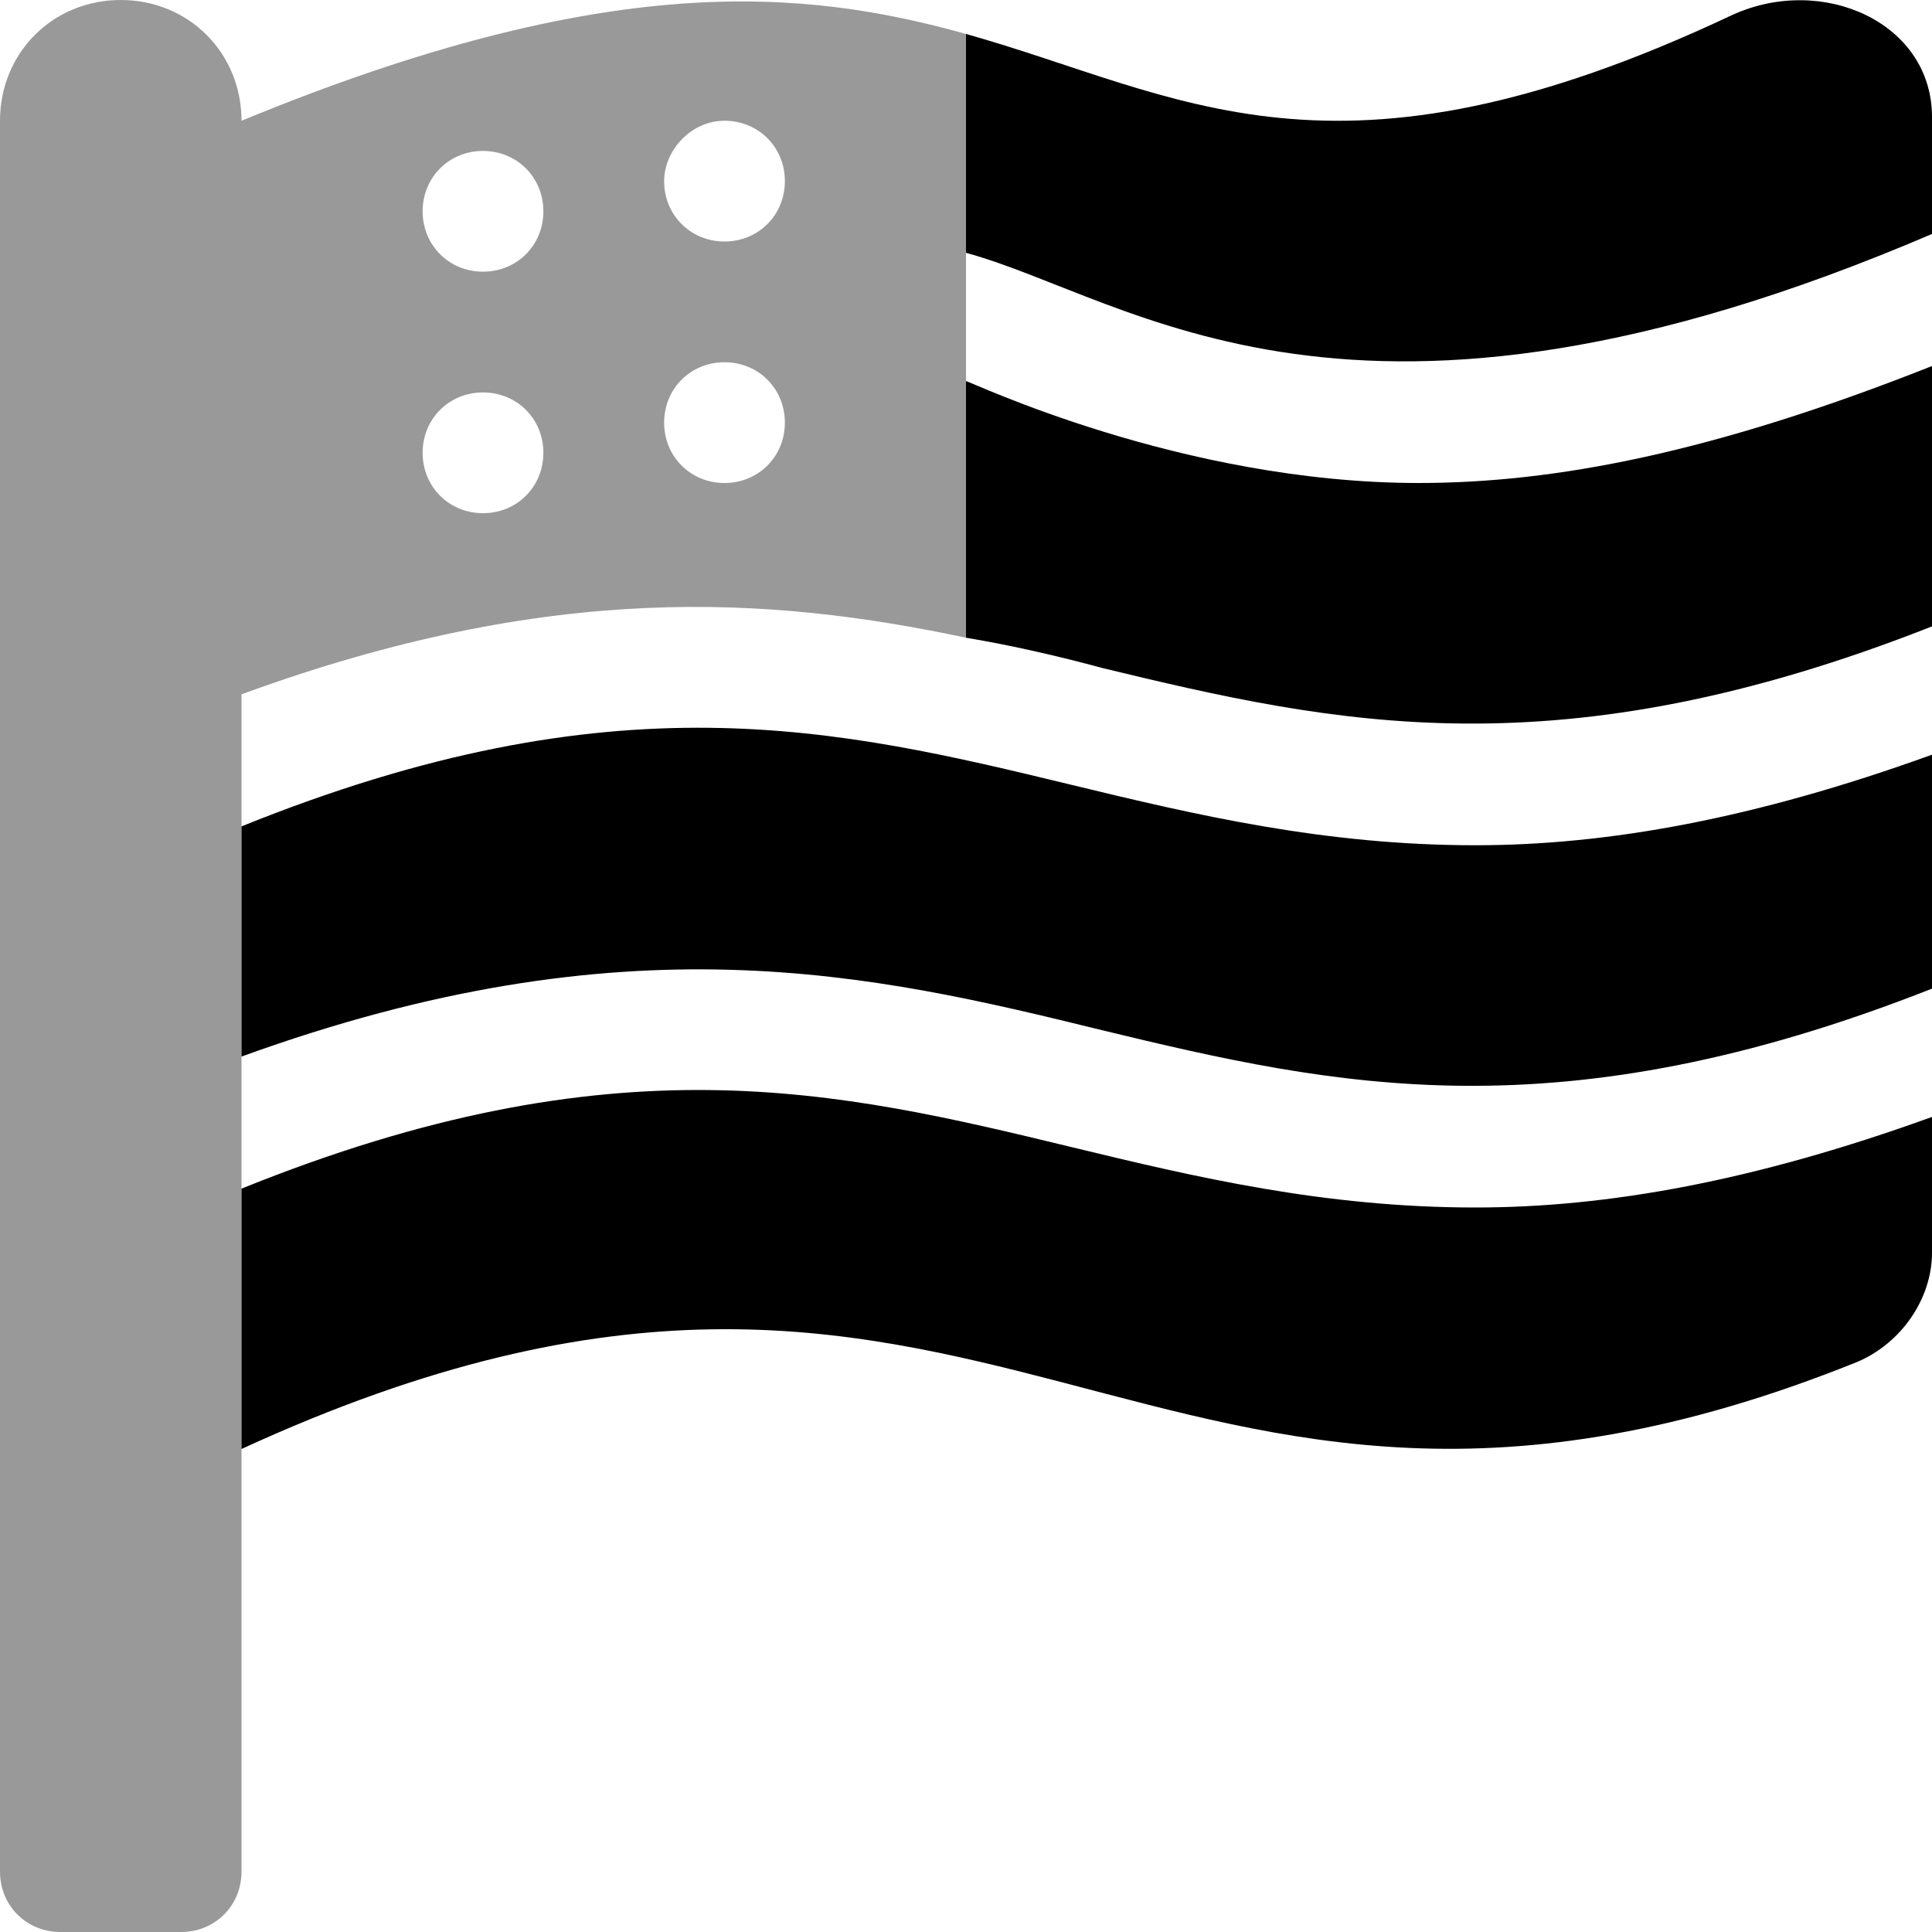 <svg xmlns="http://www.w3.org/2000/svg" viewBox="0 0 512 512"><!-- Font Awesome Pro 6.0.0-alpha1 by @fontawesome - https://fontawesome.com License - https://fontawesome.com/license (Commercial License) --><defs><style>.fa-secondary{opacity:.4}</style></defs><path d="M64 32V32C64 14 50 0 32 0S0 14 0 32V496C0 505 7 512 16 512H48C57 512 64 505 64 496V184C146 154 204 158 256 169V9C213 -3 161 -8 64 32ZM128 136C119 136 112 129 112 120S119 104 128 104S144 111 144 120S137 136 128 136ZM128 72C119 72 112 65 112 56C112 47 119 40 128 40S144 47 144 56S137 72 128 72ZM192 128C183 128 176 121 176 112S183 96 192 96S208 103 208 112C208 121 201 128 192 128ZM192 64C183 64 176 57 176 48C176 40 183 32 192 32S208 39 208 48S201 64 192 64Z" class="fa-secondary"/><path d="M284 304C222 289 163 275 64 315V384C264 292 303 437 492 361C504 356 512 344 512 332V296C465 313 426 320 391 320C351 320 317 312 284 304ZM284 208C222 193 163 179 64 219V280C166 243 231 258 292 273C354 288 413 301 512 262V200C465 217 426 224 391 224C351 224 317 216 284 208ZM459 4C353 54 313 25 256 9V67C300 79 358 128 512 62V31C512 6 483 -7 459 4ZM256 101V169C268 171 281 174 292 177C354 192 413 205 512 166V97C454 120 412 128 376 128C313 128 257 101 256 101Z" class="fa-primary"/></svg>